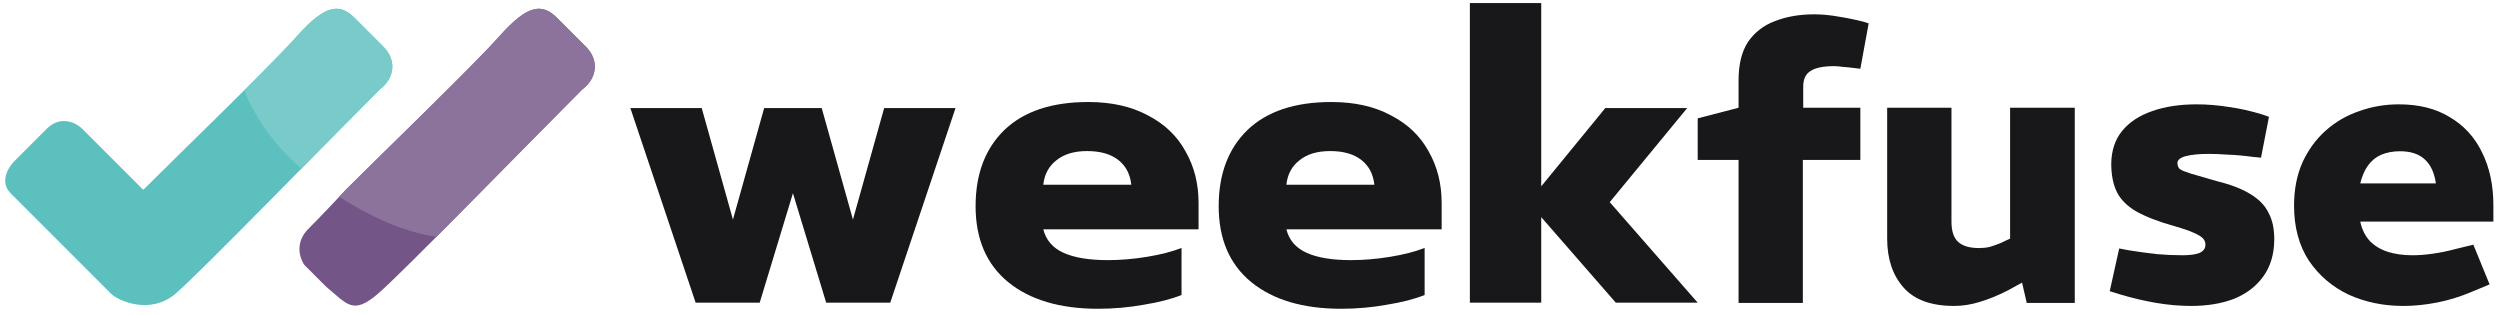 <svg width="349" height="44" viewBox="0 0 349 44" fill="none" xmlns="http://www.w3.org/2000/svg">
<path d="M242.702 42.286V22.328H237V16.52L242.702 15.042V11.24C242.702 8.987 243.142 7.192 244.022 5.854C244.937 4.517 246.187 3.549 247.771 2.95C249.39 2.317 251.221 2 253.262 2C254.353 2 255.48 2.106 256.641 2.317C257.803 2.493 259 2.739 260.232 3.056L260.865 3.267L259.704 9.603L258.859 9.498C258.296 9.427 257.768 9.374 257.275 9.339C256.817 9.269 256.395 9.234 256.008 9.234C254.529 9.234 253.438 9.462 252.734 9.92C252.065 10.342 251.731 11.064 251.731 12.085V15.042H259.704V22.328H251.678V42.286H242.702Z" fill="#18181B"/>
<path d="M272.795 42.709C269.592 42.709 267.233 41.846 265.72 40.122C264.206 38.397 263.449 36.127 263.449 33.31V15.042H272.425V30.934C272.425 32.272 272.742 33.222 273.376 33.786C274.009 34.349 274.977 34.63 276.28 34.63C276.808 34.63 277.301 34.578 277.758 34.472C278.216 34.331 278.673 34.173 279.131 33.997L280.609 33.31V15.042H289.638V42.286H282.933L281.824 37.482L283.566 38.749L280.293 40.544C278.99 41.213 277.705 41.741 276.438 42.128C275.206 42.515 273.992 42.709 272.795 42.709Z" fill="#18181B"/>
<path d="M305.871 42.709C304.287 42.709 302.668 42.568 301.014 42.286C299.359 42.005 297.705 41.618 296.05 41.125L294.519 40.65L295.839 34.683L297.212 34.947C298.55 35.158 299.834 35.334 301.066 35.475C302.298 35.581 303.495 35.634 304.657 35.634C305.713 35.634 306.505 35.528 307.033 35.317C307.596 35.07 307.878 34.683 307.878 34.155C307.878 33.838 307.772 33.557 307.561 33.31C307.35 33.064 306.927 32.8 306.294 32.518C305.695 32.237 304.78 31.92 303.548 31.568C301.295 30.934 299.518 30.248 298.215 29.509C296.948 28.77 296.05 27.872 295.522 26.816C294.994 25.76 294.73 24.422 294.73 22.803C294.766 20.973 295.276 19.459 296.262 18.262C297.282 17.03 298.673 16.115 300.433 15.517C302.193 14.883 304.27 14.566 306.663 14.566C308.142 14.566 309.638 14.69 311.151 14.936C312.7 15.147 314.266 15.499 315.85 15.992L316.748 16.309L315.639 22.011L314.53 21.906C313.228 21.73 312.049 21.624 310.993 21.589C309.972 21.518 309.092 21.483 308.353 21.483C306.98 21.483 305.906 21.589 305.132 21.8C304.358 22.011 303.97 22.328 303.97 22.75C303.97 23.102 304.076 23.384 304.287 23.595C304.534 23.771 305.044 23.982 305.818 24.229C306.628 24.475 307.842 24.827 309.462 25.285C311.468 25.778 313.052 26.394 314.214 27.133C315.375 27.837 316.202 28.699 316.695 29.72C317.223 30.706 317.487 31.92 317.487 33.363C317.487 35.44 316.977 37.182 315.956 38.59C314.97 39.963 313.615 41.002 311.89 41.706C310.166 42.374 308.159 42.709 305.871 42.709Z" fill="#18181B"/>
<path d="M335.509 42.709C332.729 42.709 330.177 42.181 327.853 41.125C325.565 40.034 323.717 38.45 322.309 36.373C320.937 34.261 320.25 31.709 320.25 28.717C320.25 26.464 320.637 24.458 321.412 22.698C322.221 20.938 323.295 19.459 324.633 18.262C326.005 17.03 327.572 16.115 329.332 15.517C331.092 14.883 332.94 14.566 334.876 14.566C337.692 14.566 340.068 15.165 342.004 16.362C343.975 17.523 345.471 19.16 346.492 21.272C347.548 23.384 348.076 25.848 348.076 28.664V30.934H329.49C329.737 32.061 330.194 32.976 330.863 33.68C331.532 34.349 332.359 34.842 333.345 35.158C334.365 35.475 335.509 35.634 336.777 35.634C337.657 35.634 338.589 35.563 339.575 35.422C340.596 35.282 341.634 35.07 342.69 34.789L345.277 34.155L347.548 39.699L345.013 40.755C343.429 41.424 341.828 41.917 340.209 42.234C338.589 42.55 337.023 42.709 335.509 42.709ZM329.49 25.602H340.05C339.839 24.123 339.329 23.014 338.519 22.275C337.709 21.501 336.548 21.114 335.034 21.114C334.084 21.114 333.221 21.272 332.447 21.589C331.708 21.906 331.092 22.398 330.599 23.067C330.106 23.736 329.737 24.581 329.49 25.602Z" fill="#18181B"/>
<path d="M88 15.09H97.961L102.318 30.653L106.676 15.09H114.712L119.07 30.653L123.428 15.09H133.389L124.277 42.255H115.335L110.694 26.974L106.054 42.255H97.112L88 15.09Z" fill="#18181B"/>
<path d="M153.285 43.104C147.965 43.104 143.777 41.859 140.721 39.369C137.703 36.879 136.193 33.351 136.193 28.786C136.193 24.296 137.533 20.749 140.212 18.146C142.928 15.543 146.833 14.241 151.927 14.241C155.171 14.241 157.944 14.863 160.246 16.108C162.585 17.316 164.34 18.995 165.509 21.145C166.717 23.258 167.32 25.654 167.32 28.333V32.011H145.645C146.022 33.521 146.965 34.615 148.474 35.294C149.984 35.973 152.04 36.313 154.643 36.313C156.416 36.313 158.227 36.162 160.076 35.86C161.963 35.558 163.585 35.143 164.943 34.615V41.18C163.547 41.746 161.793 42.198 159.68 42.538C157.605 42.915 155.473 43.104 153.285 43.104ZM157.926 25.786C157.775 24.315 157.171 23.164 156.115 22.334C155.058 21.504 153.606 21.089 151.757 21.089C149.946 21.089 148.512 21.523 147.456 22.39C146.399 23.221 145.796 24.352 145.645 25.786H157.926Z" fill="#18181B"/>
<path d="M187.219 43.104C181.899 43.104 177.711 41.859 174.655 39.369C171.637 36.879 170.128 33.351 170.128 28.786C170.128 24.296 171.467 20.749 174.146 18.146C176.863 15.543 180.768 14.241 185.861 14.241C189.106 14.241 191.879 14.863 194.18 16.108C196.52 17.316 198.274 18.995 199.444 21.145C200.651 23.258 201.255 25.654 201.255 28.333V32.011H179.579C179.956 33.521 180.9 34.615 182.409 35.294C183.918 35.973 185.974 36.313 188.578 36.313C190.351 36.313 192.162 36.162 194.011 35.86C195.897 35.558 197.519 35.143 198.878 34.615V41.18C197.482 41.746 195.727 42.198 193.614 42.538C191.539 42.915 189.408 43.104 187.219 43.104ZM191.86 25.786C191.709 24.315 191.105 23.164 190.049 22.334C188.993 21.504 187.54 21.089 185.691 21.089C183.88 21.089 182.446 21.523 181.39 22.39C180.334 23.221 179.73 24.352 179.579 25.786H191.86Z" fill="#18181B"/>
<path d="M205.194 0.432H215.155V26.012L224.097 15.09H235.529L224.719 28.22L237 42.255H225.568L215.155 30.314V42.255H205.194V0.432Z" fill="#18181B"/>
<path d="M15.5 41L1.5 27C-0.1 25.4 1.167 23.333 2 22.5L6.5 18C8.5 16 10.667 17.167 11.5 18L20 26.5C25.5 21 37.742 9.228 41.5 5C45.5 0.5 47.5 0.5 49.5 2.5L53.5 6.5C55.5 8.5 55 11 53 12.5C44.833 20.667 27.936 38.055 24.5 41C21 44 16.5 42 15.5 41Z" fill="#5BC0BE"/>
<path d="M52.768 41C49.268 44 48.5 42.5 45.5 40L42.5 37C41.5 35.5 41.5 33.5 43 32C44.6 30.4 47.179 27.667 48.268 26.5C53.768 21 66.01 9.228 69.768 5C73.768 0.5 75.768 0.5 77.768 2.5L81.768 6.5C83.768 8.5 83.268 11 81.268 12.5C73.101 20.667 56.204 38.055 52.768 41Z" fill="#735587"/>
<path fill-rule="evenodd" clip-rule="evenodd" d="M60.933 33.052C64.188 29.786 67.968 25.953 71.579 22.291C75.215 18.603 78.68 15.088 81.268 12.5C83.268 11 83.768 8.5 81.768 6.5L77.768 2.5C75.768 0.5 73.768 0.5 69.768 5C67.157 7.938 60.45 14.518 54.754 20.105C52.253 22.559 49.946 24.822 48.268 26.5C48.028 26.757 47.716 27.09 47.358 27.47C52.847 31.011 57.447 32.558 60.933 33.052Z" fill="#8C739C"/>
<path fill-rule="evenodd" clip-rule="evenodd" d="M42.067 23.552C42.483 23.13 42.898 22.709 43.311 22.291C46.946 18.603 50.412 15.088 53 12.5C55 11 55.5 8.5 53.5 6.5L49.5 2.5C47.5 0.5 45.5 0.5 41.5 5C40.025 6.659 37.244 9.48 34.077 12.628C35.548 16.206 38.04 20.03 42.067 23.552Z" fill="#78CBC9"/>
</svg>
